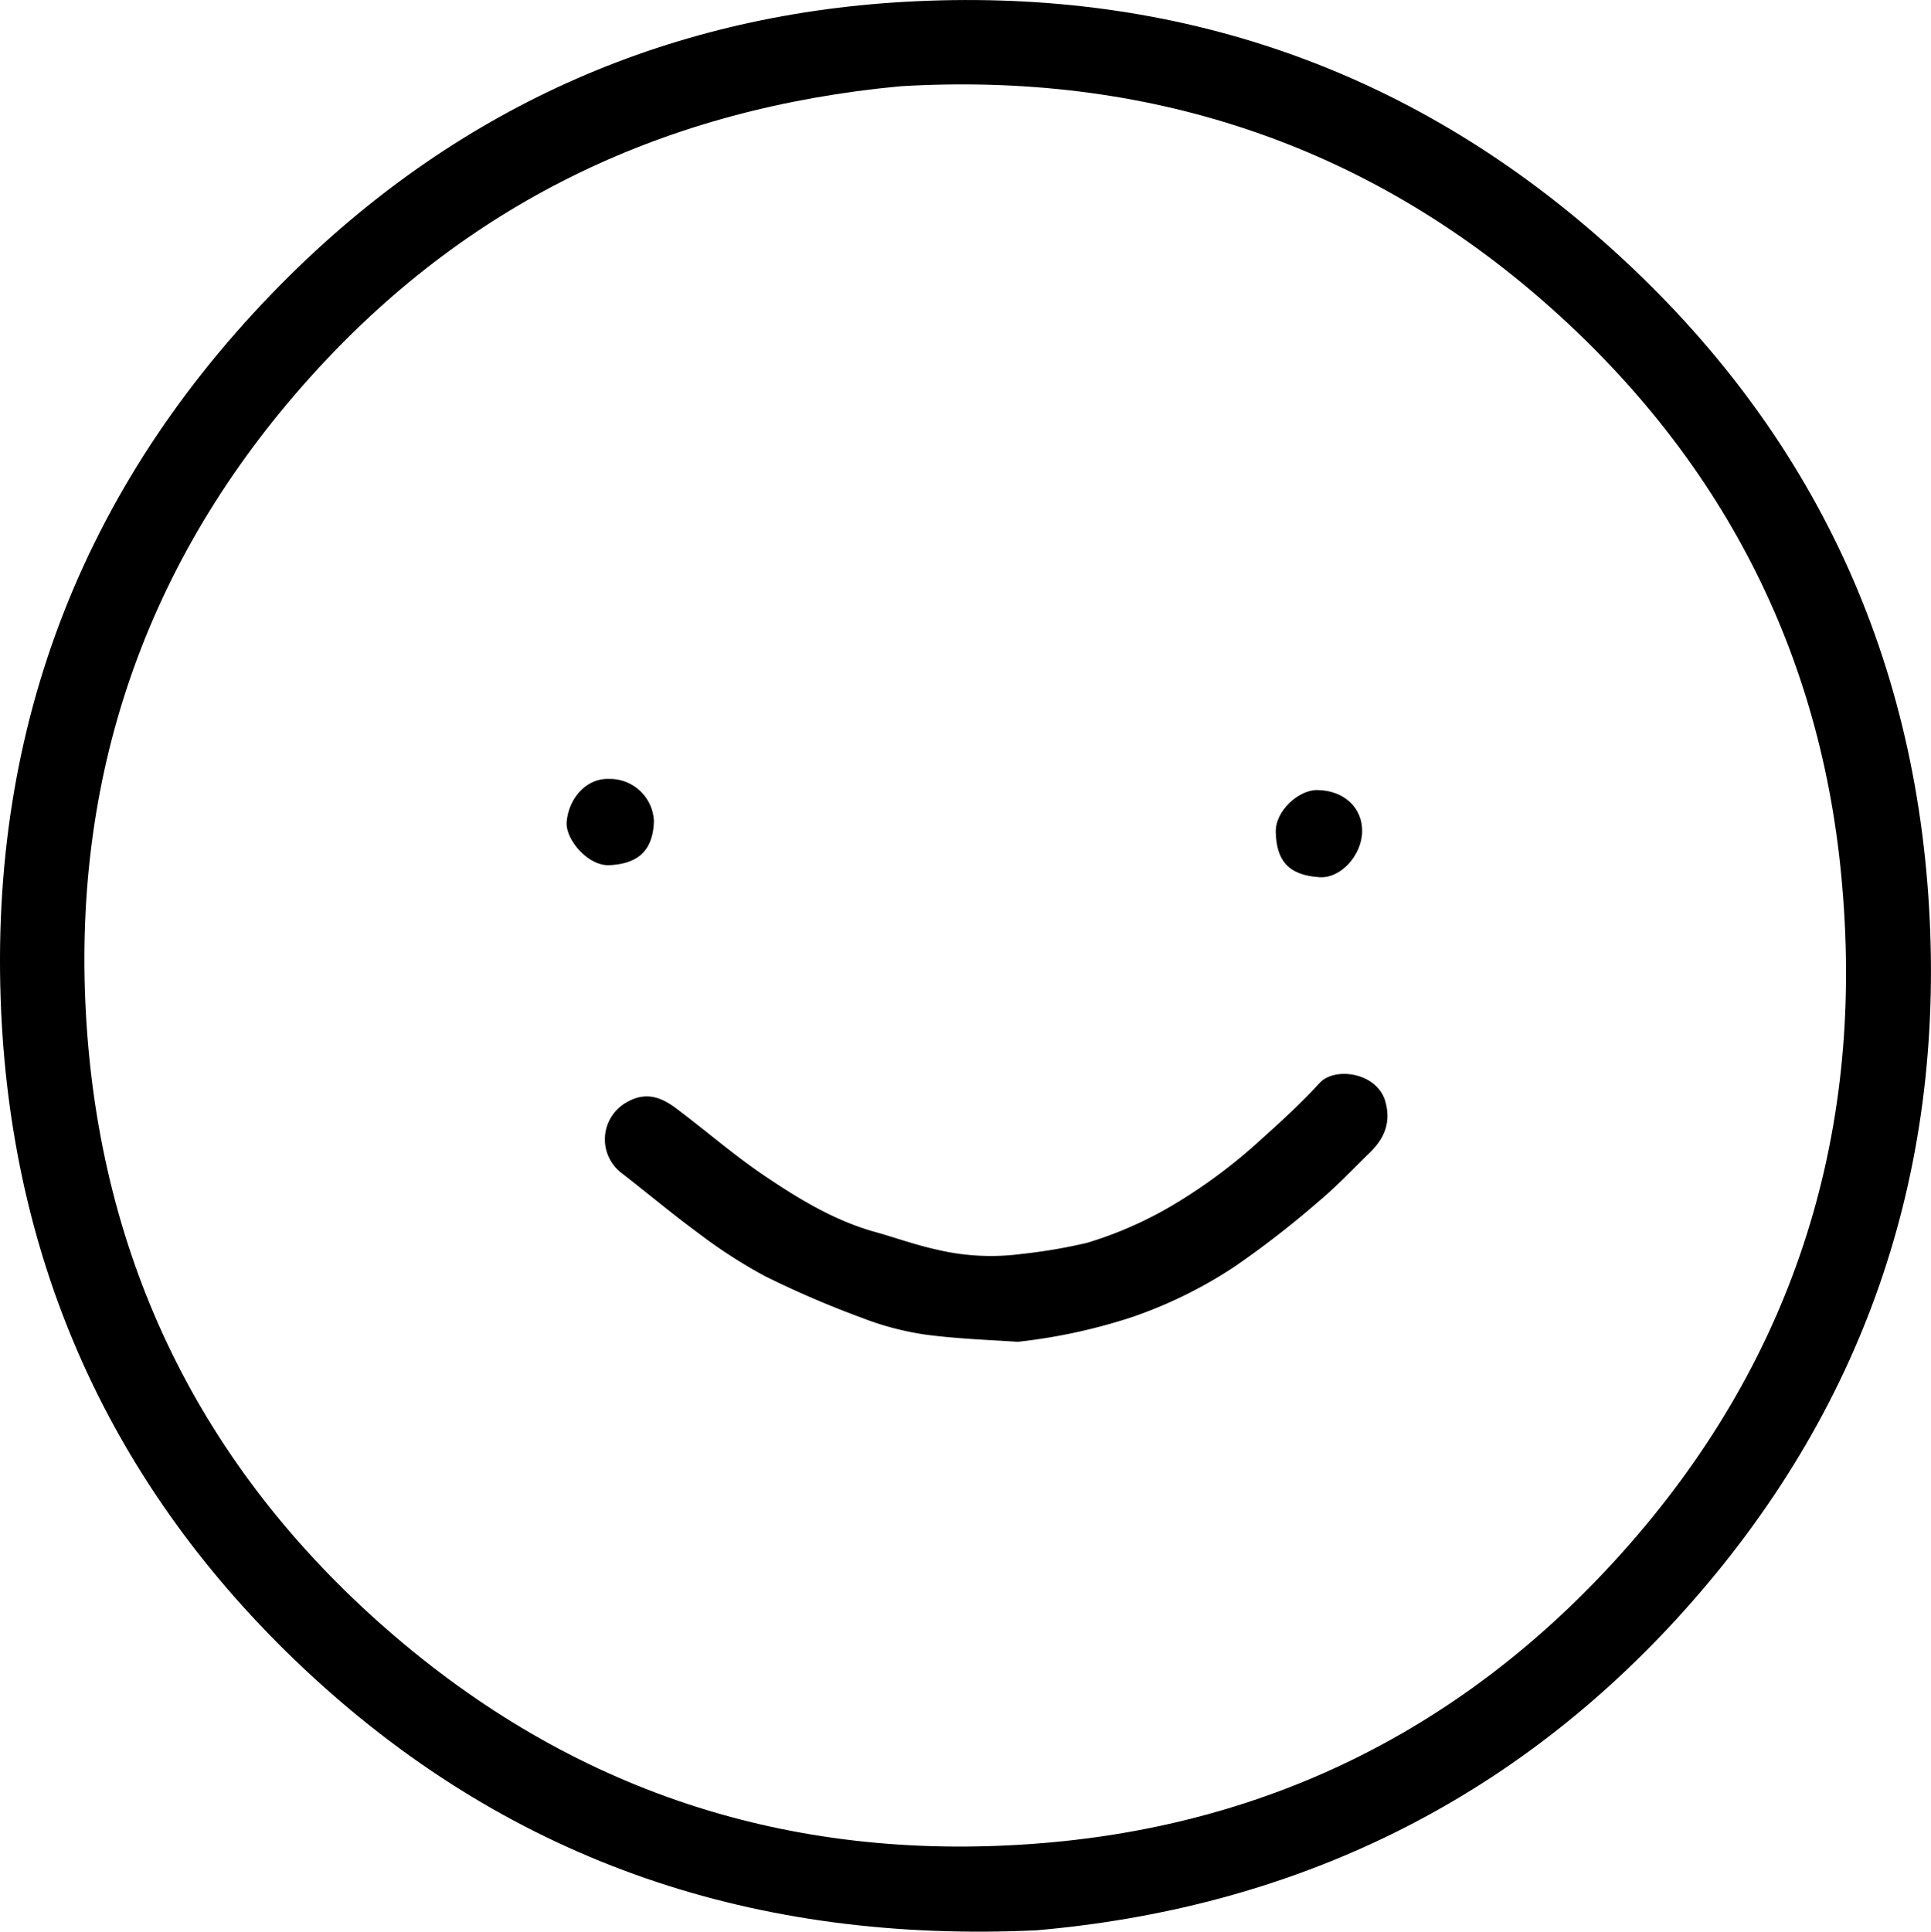 <svg xmlns="http://www.w3.org/2000/svg" viewBox="0 0 251.68 251.74"><title>cheerful</title><g id="Layer_2" data-name="Layer 2"><g id="Layer_11" data-name="Layer 11"><g id="RwmXMy.tif"><path d="M135.1,251.56c-36.5,1.7-68-8.78-94.46-33.14C15.4,195.15,1.72,166.09.15,131.8c-1.71-37.46,11.12-69.74,37.72-96C60.32,13.67,87.8,1.62,119.42.16c34-1.58,64.17,8.76,89.7,31.42C235.55,55,249.88,84.66,251.52,120c1.62,34.8-9.5,65.37-33.08,91.08C195.86,235.66,167.53,248.73,135.1,251.56ZM117.35,11.24C87,14.08,61.62,26.1,41.4,48.09c-21.78,23.69-32,52-30.2,84.08s15,59,39.17,80.13,52.37,30.31,84.19,28c30-2.15,55.4-14.59,75.67-36.64,22.45-24.4,32.52-53.59,30-86.69C238,86.33,225.05,60.55,202.14,40.12,177.86,18.48,149.11,9.35,117.35,11.24Z"/><path d="M132.63,174.87c-3.14-.23-7.62-.36-12-.94a37.78,37.78,0,0,1-8.33-2.2,127,127,0,0,1-12.58-5.41,65.61,65.61,0,0,1-8.73-5.64c-3.4-2.49-6.63-5.22-10-7.82a5.53,5.53,0,0,1,.78-9.26c2.47-1.38,4.46-.58,6.39.87,4,3,7.79,6.33,12,9.11,4.34,2.9,8.86,5.59,14,7,2.64.75,5.23,1.68,7.89,2.26a30.38,30.38,0,0,0,11.08.58,69.85,69.85,0,0,0,8.58-1.46,50.52,50.52,0,0,0,11.71-5.24,69.54,69.54,0,0,0,10.92-8.2c2.64-2.37,5.27-4.77,7.66-7.39,2-2.16,7.52-1.35,8.57,2.44.76,2.75-.16,4.84-2.07,6.68-2.2,2.14-4.31,4.39-6.66,6.35a123.19,123.19,0,0,1-11,8.52,58.83,58.83,0,0,1-13.24,6.51A73.29,73.29,0,0,1,132.63,174.87Z"/><path d="M177.54,108.38c-.06,3.11-2.8,6.12-5.56,5.94-4.21-.27-5.59-2.31-5.7-5.84-.09-2.81,3-5.55,5.4-5.52C175.18,103,177.6,105.27,177.54,108.38Z"/><path d="M79.36,101.51A5.75,5.75,0,0,1,85.23,107c-.13,4.3-2.56,5.58-5.78,5.75-2.83.15-5.8-3.4-5.59-5.66C74.15,103.93,76.48,101.41,79.36,101.51Z"/></g></g></g></svg>